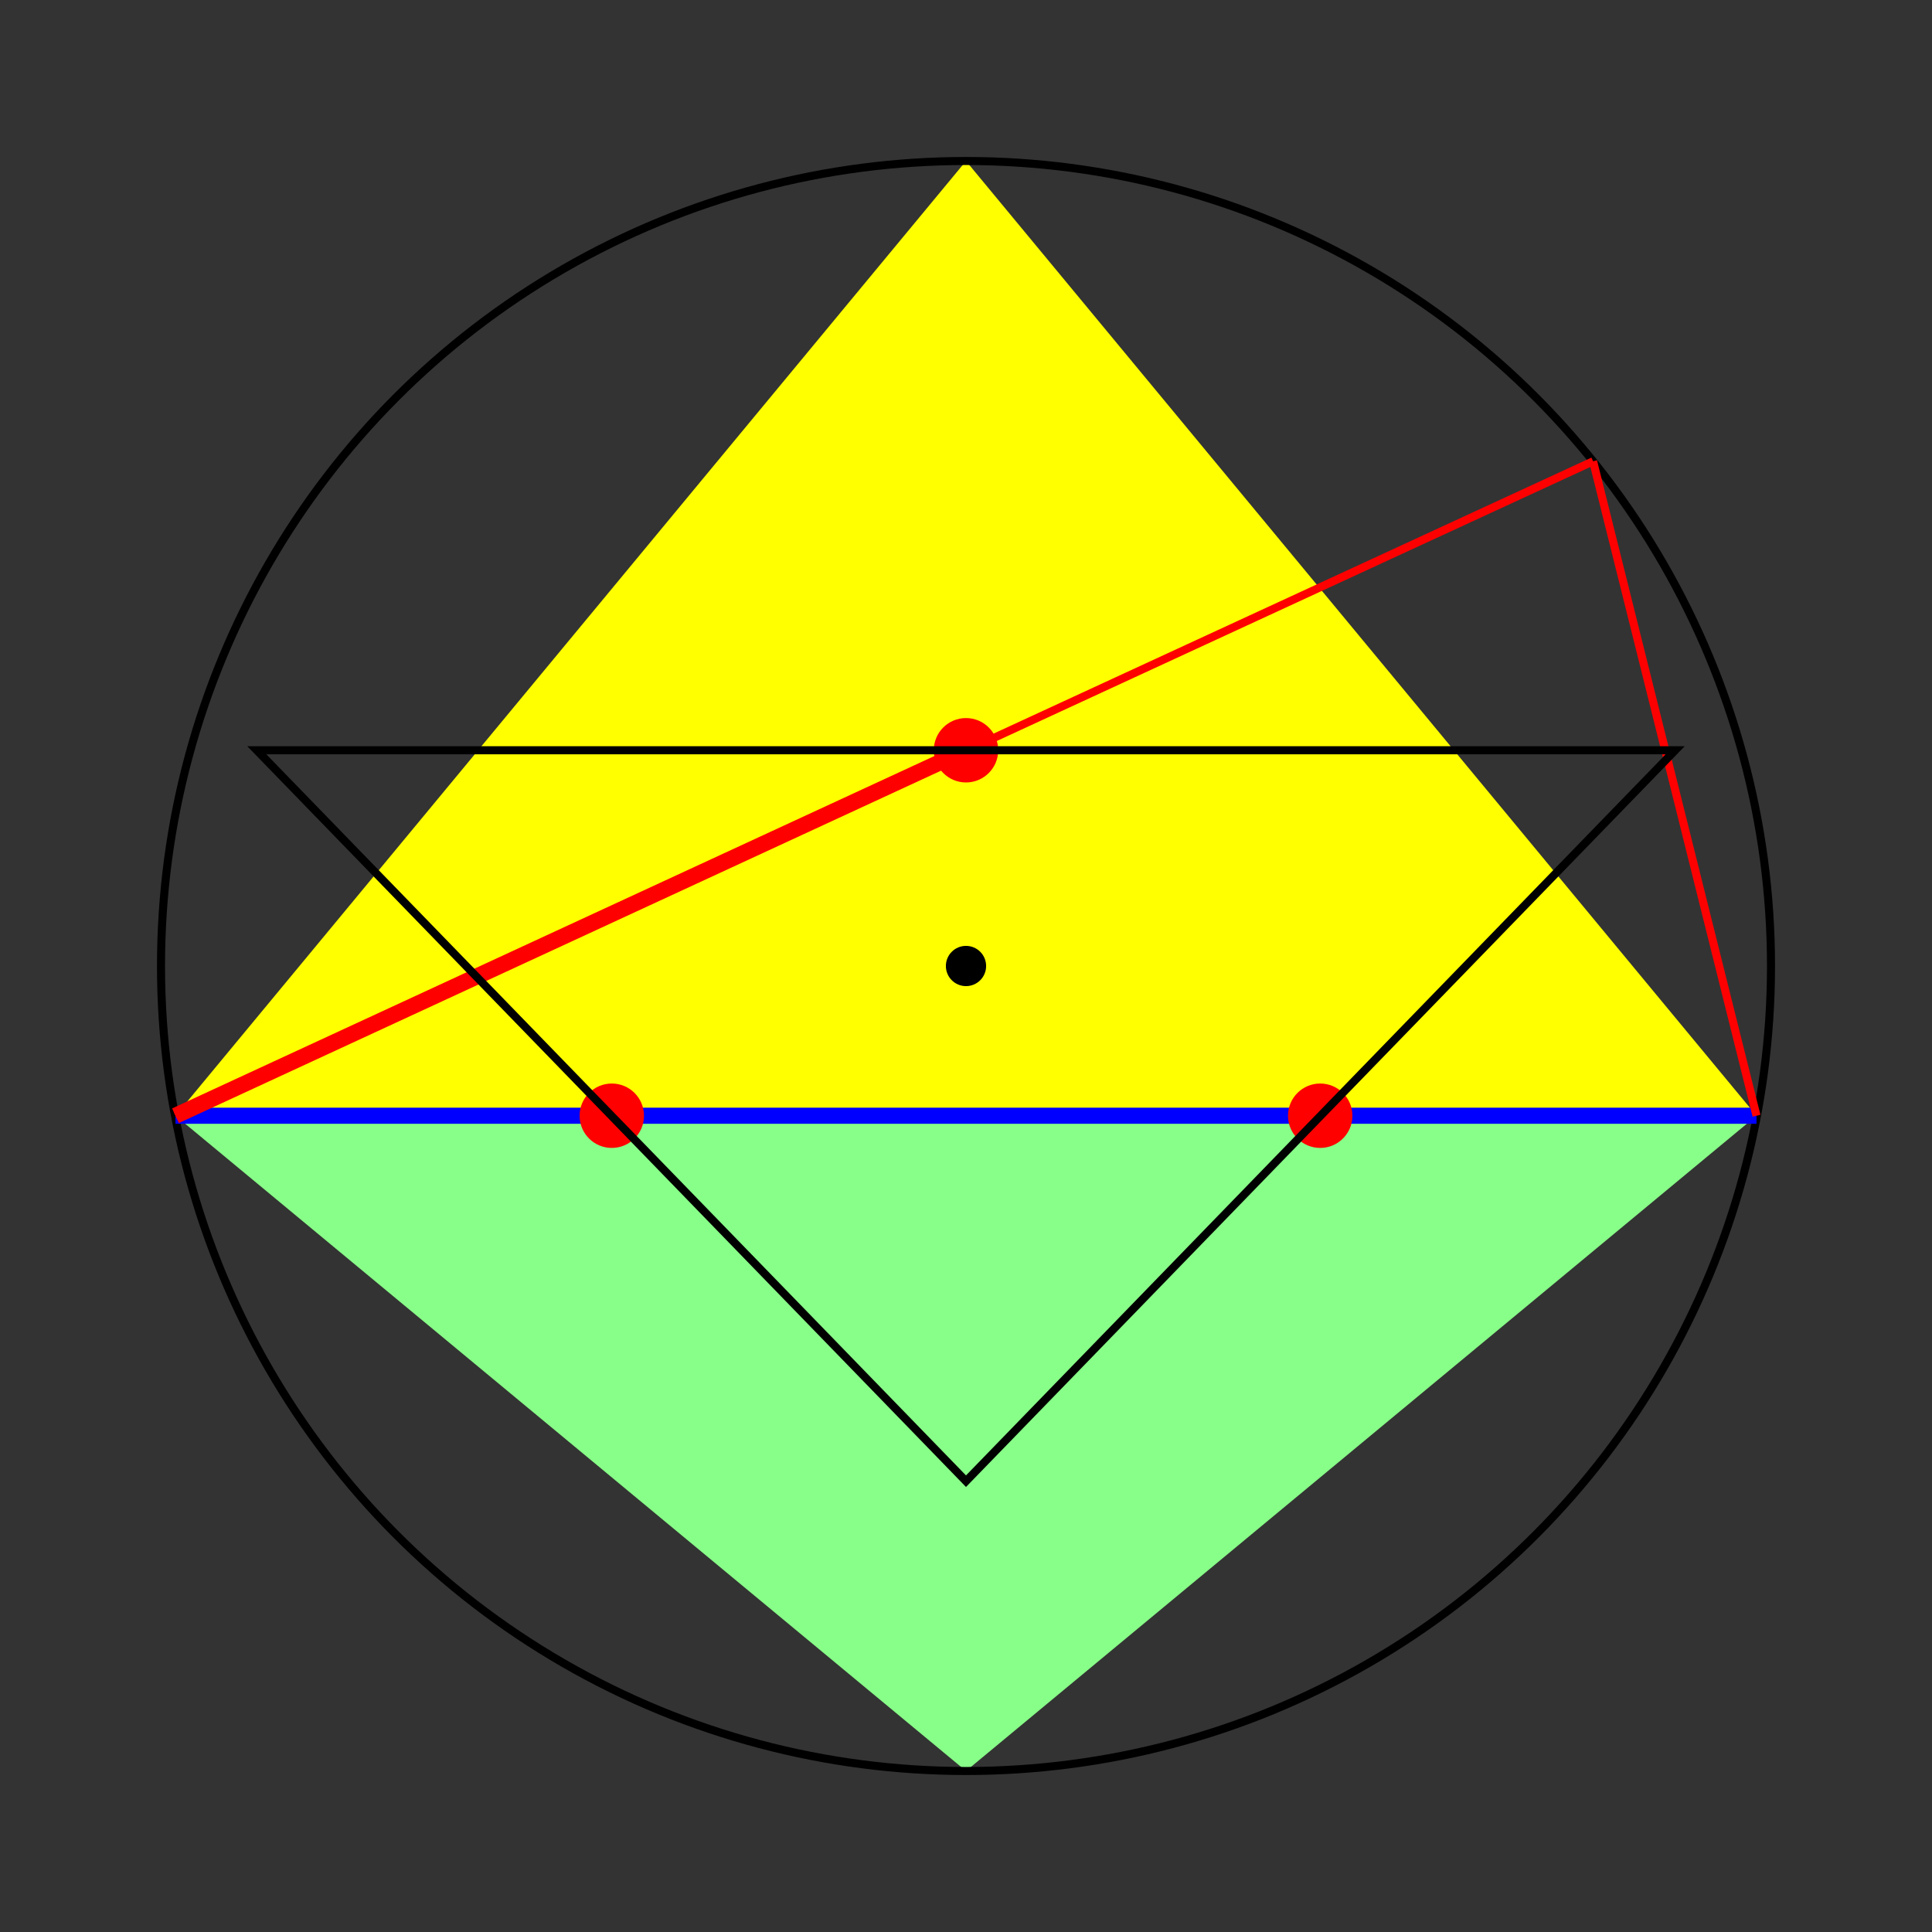 <?xml version="1.0" encoding="UTF-8"?>
<svg version="1.1" xmlns="http://www.w3.org/2000/svg" width="300" height="300" viewBox="-1.2 -1.2 2.4 2.4">
  <rect x="-1.2" y="-1.2" width="2.4" height="2.4" fill="#333333" stroke="none"/>
  <polygon points="0,-1 -0.982,0.186 0.982,0.186" fill="yellow" stroke="none"/>
  <polygon points="0,1 -0.982,0.186 0.982,0.186" fill="#8f8" stroke="none"/>
  <circle cx="0" cy="0" r="1" stroke="black" stroke-width="0.01" fill="none"/>
  <circle cx="0" cy="0" r="0.02" stroke="black" stroke-width="0.01" fill="black"/>

  <line x1="-0.982" y1="0.186" x2="0.982" y2="0.186" stroke="blue" stroke-width="0.02"/>

  <line x1="-0.982" y1="0.186" x2="0" y2="-0.268" stroke="red" stroke-width="0.02"/>
  <line x1="-0.982" y1="0.186" x2="0.779" y2="-0.627" stroke="red" stroke-width="0.01"/>
  <line x1="0.982" y1="0.186" x2="0.779" y2="-0.627" stroke="red" stroke-width="0.01"/>

  <circle cx="0" cy="-0.268" r="0.04" fill="red"/>
  <circle cx="-0.44" cy="0.186" r="0.04" fill="red"/>
  <circle cx="0.44" cy="0.186" r="0.04" fill="red"/>

  <polygon points="-0.881,-0.268 0.881,-0.268 0,0.64" fill="none" stroke="black" stroke-width="0.01"/>
</svg>
